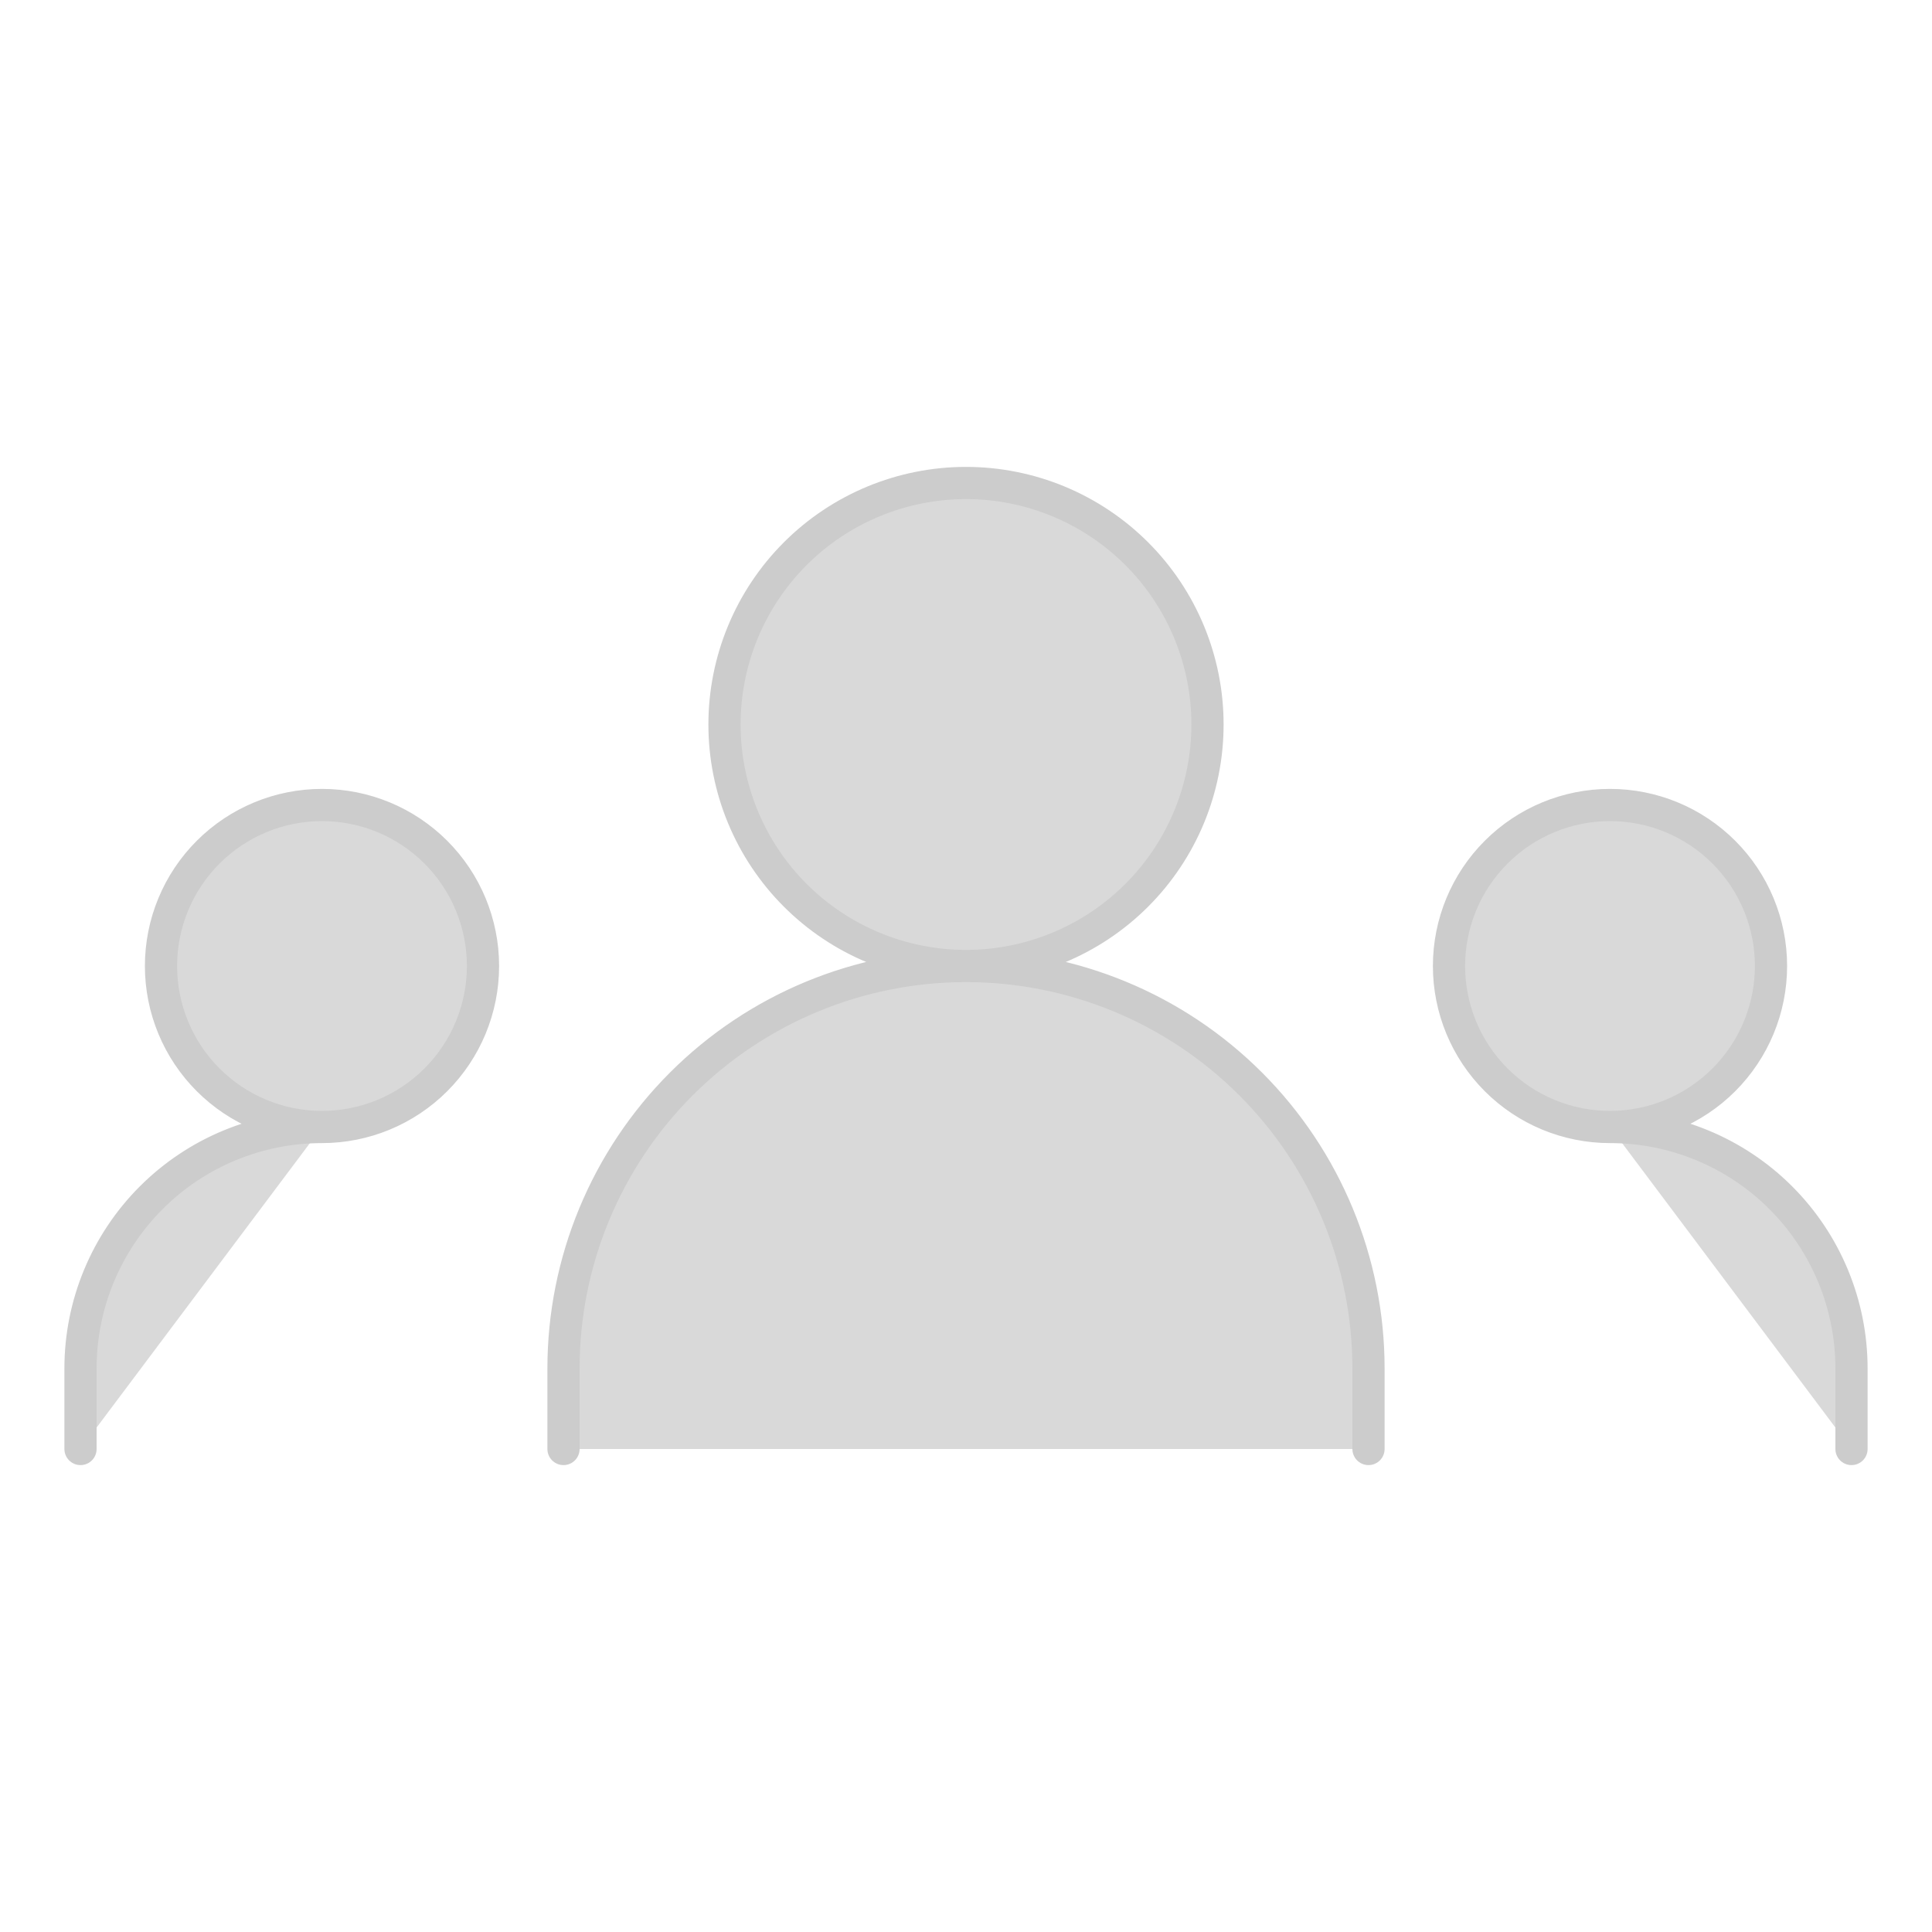 <svg width="90" height="90" viewBox="0 0 90 90" fill="none" xmlns="http://www.w3.org/2000/svg">
<path d="M26.25 67.5V63.75C26.25 58.777 28.225 54.008 31.742 50.492C35.258 46.975 40.027 45 45 45C49.973 45 54.742 46.975 58.258 50.492C61.775 54.008 63.75 58.777 63.75 63.75V67.5M3.75 67.5V63.75C3.75 60.766 4.935 57.905 7.045 55.795C9.155 53.685 12.016 52.5 15 52.5M86.25 67.5V63.75C86.25 60.766 85.065 57.905 82.955 55.795C80.845 53.685 77.984 52.5 75 52.5M45 45C47.984 45 50.845 43.815 52.955 41.705C55.065 39.595 56.25 36.734 56.25 33.75C56.25 30.766 55.065 27.905 52.955 25.795C50.845 23.685 47.984 22.5 45 22.5C42.016 22.5 39.155 23.685 37.045 25.795C34.935 27.905 33.75 30.766 33.75 33.75C33.75 36.734 34.935 39.595 37.045 41.705C39.155 43.815 42.016 45 45 45ZM15 52.5C16.989 52.5 18.897 51.71 20.303 50.303C21.71 48.897 22.5 46.989 22.5 45C22.5 43.011 21.71 41.103 20.303 39.697C18.897 38.29 16.989 37.5 15 37.5C13.011 37.5 11.103 38.29 9.697 39.697C8.29 41.103 7.5 43.011 7.5 45C7.5 46.989 8.29 48.897 9.697 50.303C11.103 51.71 13.011 52.5 15 52.5ZM75 52.5C76.989 52.5 78.897 51.71 80.303 50.303C81.71 48.897 82.5 46.989 82.5 45C82.5 43.011 81.71 41.103 80.303 39.697C78.897 38.29 76.989 37.5 75 37.5C73.011 37.5 71.103 38.29 69.697 39.697C68.29 41.103 67.5 43.011 67.5 45C67.5 46.989 68.29 48.897 69.697 50.303C71.103 51.71 73.011 52.5 75 52.5Z" fill="#D9D9D9"/>
<path d="M26.25 67.5V63.75C26.25 58.777 28.225 54.008 31.742 50.492C35.258 46.975 40.027 45 45 45M45 45C49.973 45 54.742 46.975 58.258 50.492C61.775 54.008 63.75 58.777 63.75 63.75V67.5M45 45C47.984 45 50.845 43.815 52.955 41.705C55.065 39.595 56.25 36.734 56.25 33.75C56.25 30.766 55.065 27.905 52.955 25.795C50.845 23.685 47.984 22.5 45 22.5C42.016 22.5 39.155 23.685 37.045 25.795C34.935 27.905 33.75 30.766 33.75 33.75C33.75 36.734 34.935 39.595 37.045 41.705C39.155 43.815 42.016 45 45 45ZM3.75 67.5V63.75C3.75 60.766 4.935 57.905 7.045 55.795C9.155 53.685 12.016 52.5 15 52.5M15 52.5C16.989 52.5 18.897 51.71 20.303 50.303C21.71 48.897 22.5 46.989 22.5 45C22.5 43.011 21.71 41.103 20.303 39.697C18.897 38.29 16.989 37.5 15 37.5C13.011 37.5 11.103 38.29 9.697 39.697C8.29 41.103 7.5 43.011 7.5 45C7.5 46.989 8.29 48.897 9.697 50.303C11.103 51.71 13.011 52.5 15 52.5ZM86.25 67.5V63.75C86.25 60.766 85.065 57.905 82.955 55.795C80.845 53.685 77.984 52.5 75 52.5M75 52.5C76.989 52.5 78.897 51.71 80.303 50.303C81.71 48.897 82.5 46.989 82.5 45C82.5 43.011 81.71 41.103 80.303 39.697C78.897 38.29 76.989 37.5 75 37.5C73.011 37.5 71.103 38.29 69.697 39.697C68.29 41.103 67.5 43.011 67.5 45C67.5 46.989 68.29 48.897 69.697 50.303C71.103 51.71 73.011 52.5 75 52.5Z" stroke="#CCCCCC" stroke-width="1.5" stroke-linecap="round" stroke-linejoin="round"/>
</svg>
